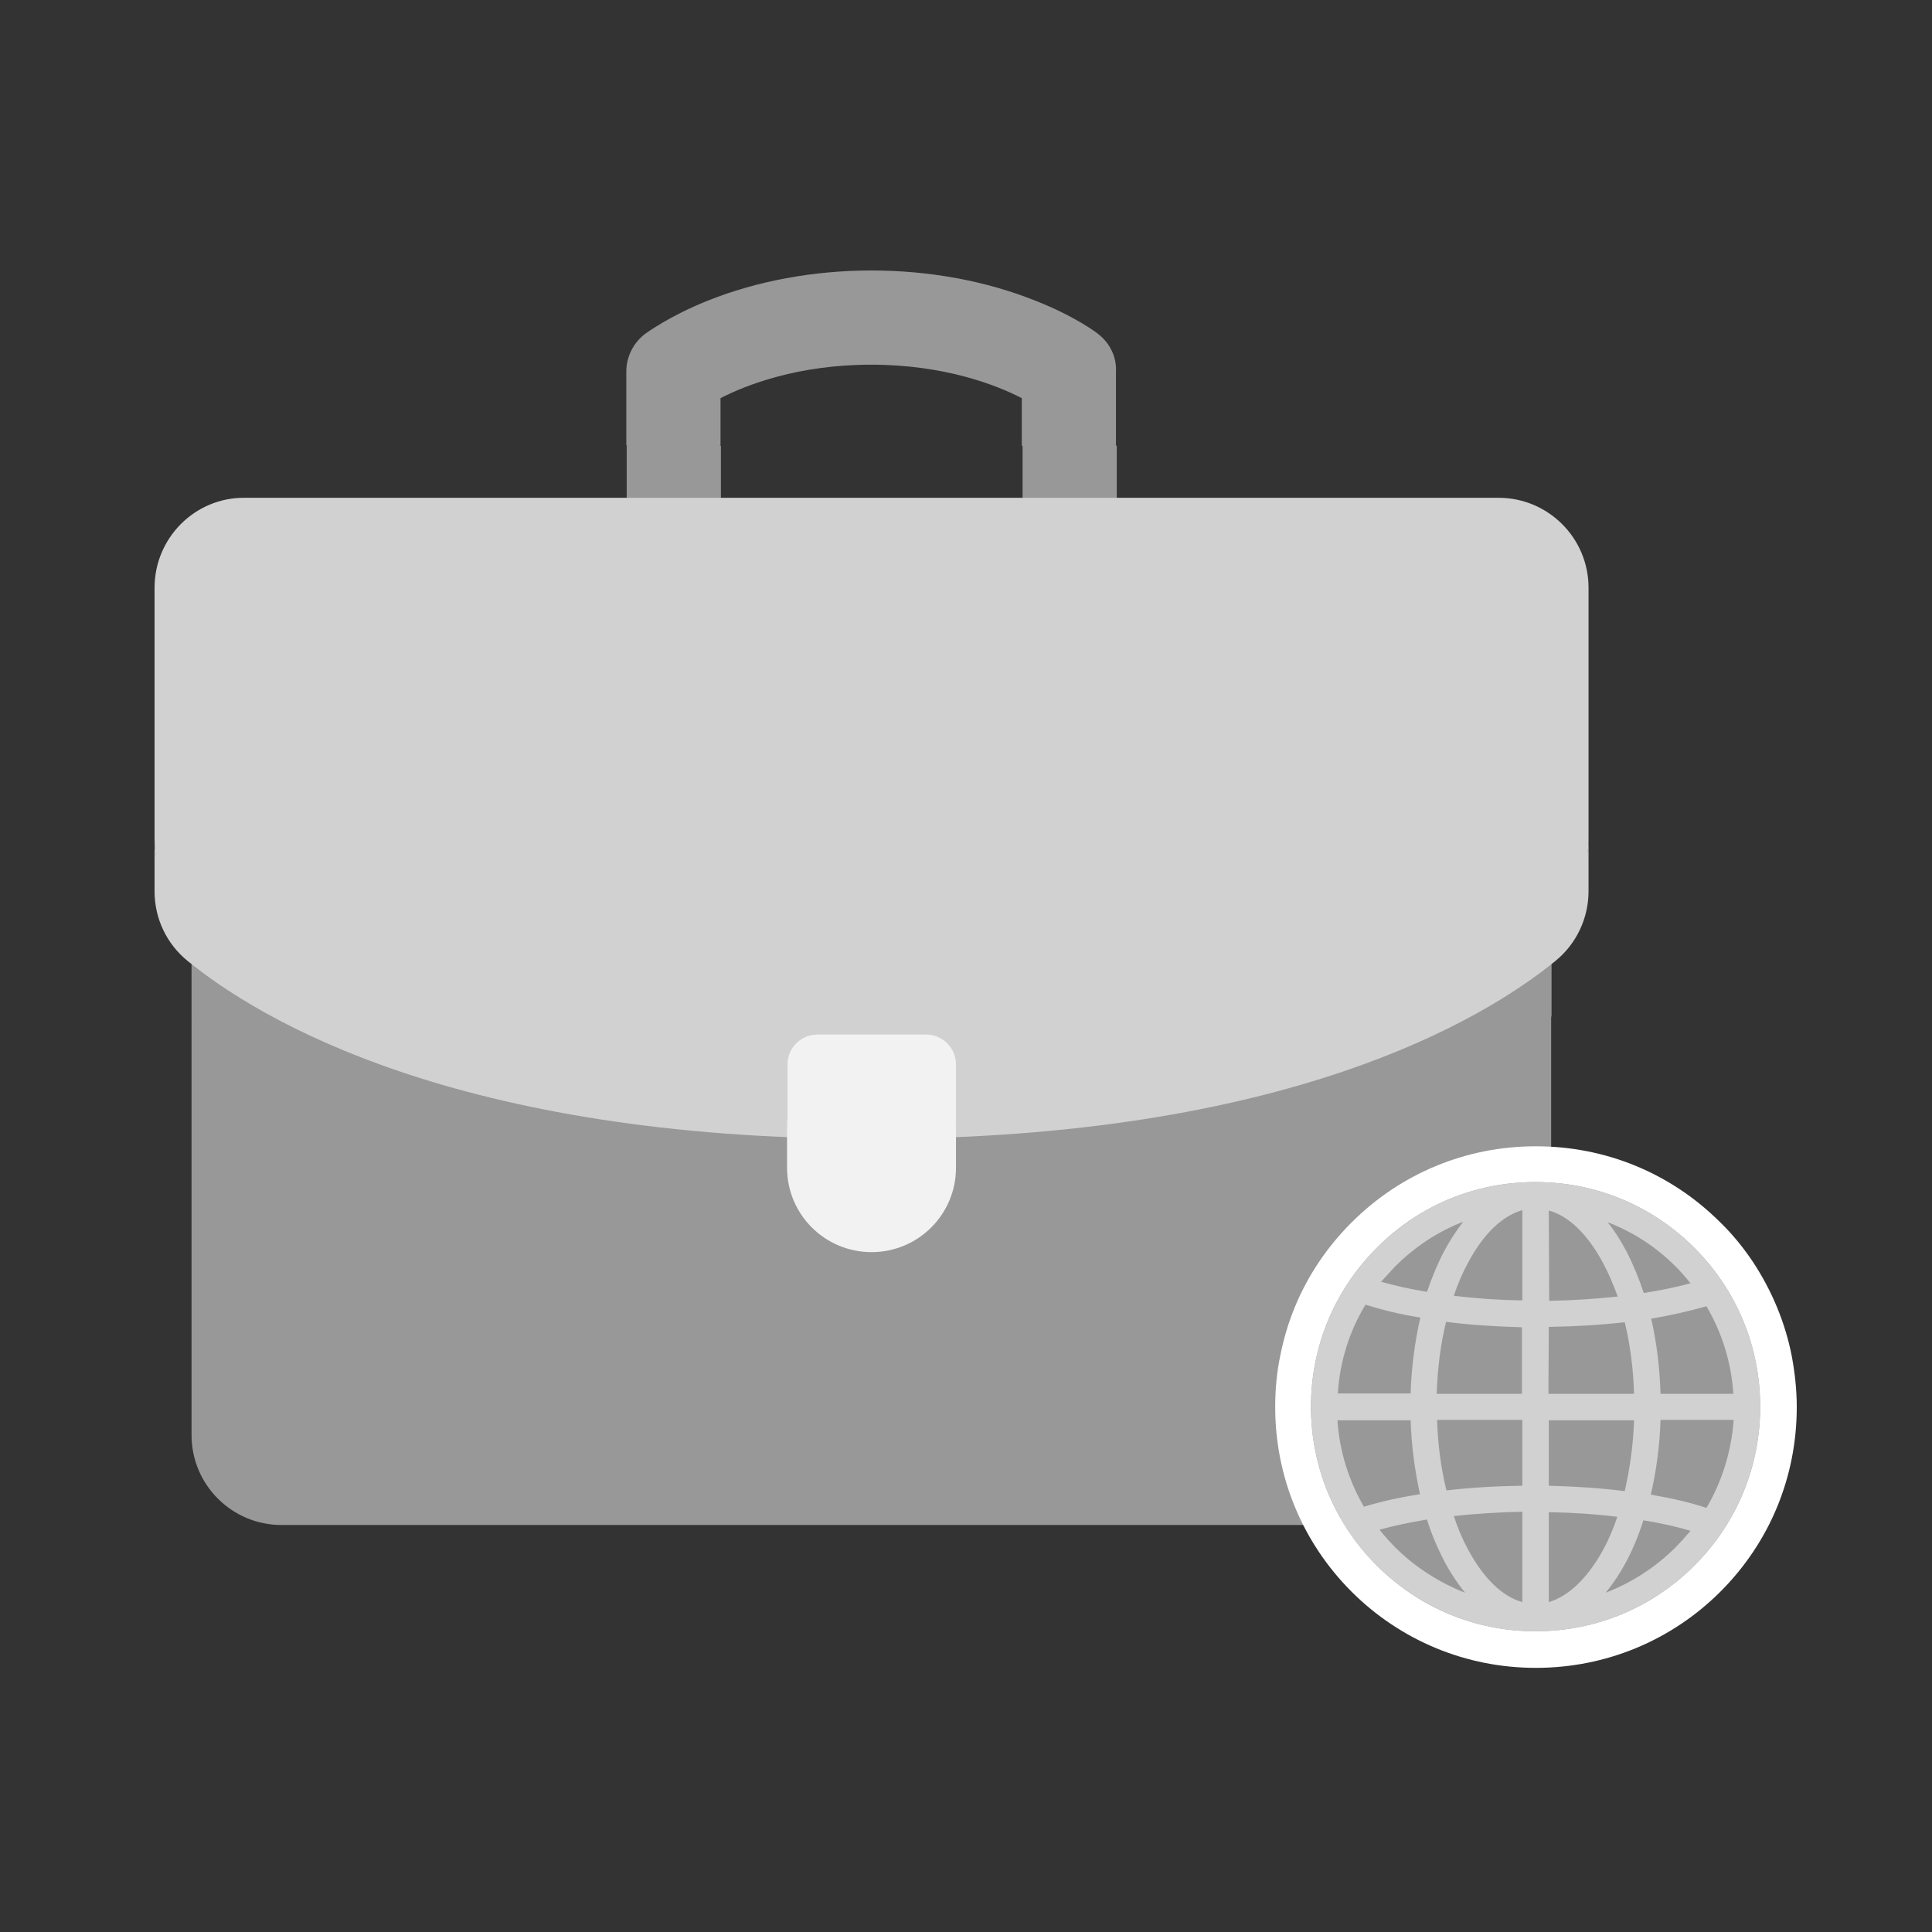 <svg width="50" height="50" viewBox="0 0 50 50" fill="none" xmlns="http://www.w3.org/2000/svg">
<rect x="0" y="0" width="50" height="50" fill="#333333" stroke="none"/>
<g clip-path="url(#clip0_2757_3533)">
<path d="M28.418 8.642C28.358 8.592 27.804 8.179 26.806 7.786C25.527 7.272 24.056 7 22.555 7C21.054 7 19.584 7.272 18.304 7.786C17.307 8.189 16.753 8.602 16.693 8.642C16.39 8.874 16.209 9.236 16.209 9.609V11.523L17.428 12.178L18.647 11.523V10.304C19.312 9.962 20.651 9.438 22.545 9.438C24.439 9.438 25.779 9.962 26.444 10.304V11.533L27.663 12.188L28.881 11.533V9.619C28.902 9.236 28.72 8.874 28.418 8.642Z" fill="#989899"/>
<path d="M16.219 11.533V12.883L17.438 13.538L18.657 12.883V11.533H16.219Z" fill="#989899"/>
<path d="M28.902 11.533H26.464V12.883L27.683 13.538L28.902 12.883V11.533Z" fill="#989899"/>
<path d="M4.957 26.301V37.14C4.957 38.429 6.005 39.467 7.284 39.467H37.817C39.106 39.467 40.144 38.419 40.144 37.14V26.301H4.957Z" fill="#989899"/>
<path d="M4.957 24.951V26.301C6.891 27.842 12.008 30.824 22.555 30.824C33.102 30.824 38.22 27.842 40.154 26.301V24.951H4.957Z" fill="#989899"/>
<path d="M4.856 24.175C6.71 25.686 11.817 28.779 22.555 28.779C33.294 28.779 38.401 25.686 40.254 24.175C40.798 23.732 41.111 22.412 41.111 21.717V15.21C41.111 13.921 40.063 12.883 38.784 12.883H6.327C5.048 12.873 4 13.921 4 15.21V21.717C4 22.412 4.312 23.732 4.856 24.175Z" fill="#D1D1D2"/>
<path d="M40.254 23.52C38.401 25.032 33.294 28.124 22.555 28.124C11.817 28.124 6.71 25.032 4.856 23.52C4.312 23.077 4 22.412 4 21.717V23.067C4 23.772 4.312 24.427 4.856 24.87C6.71 26.381 11.817 29.474 22.555 29.474C33.294 29.474 38.401 26.381 40.254 24.87C40.798 24.427 41.111 23.762 41.111 23.067V21.717C41.111 22.412 40.798 23.077 40.254 23.52Z" fill="#D1D1D2"/>
<path d="M22.555 31.71C23.764 31.71 24.741 30.814 24.741 28.88V27.55C24.741 27.117 24.389 26.774 23.966 26.774H21.155C20.722 26.774 20.38 27.127 20.38 27.55V28.87C20.38 30.814 21.357 31.71 22.555 31.71Z" fill="#F2F2F2"/>
<path d="M22.555 31.056C21.346 31.056 20.369 30.078 20.369 28.87V30.22C20.369 31.428 21.346 32.405 22.555 32.405C23.764 32.405 24.741 31.428 24.741 30.22V28.87C24.741 30.078 23.764 31.056 22.555 31.056Z" fill="#F2F2F2"/>
<path d="M46.369 35.085C46.198 34.219 45.855 33.403 45.372 32.667C45.13 32.305 44.848 31.952 44.526 31.64C43.246 30.361 41.554 29.666 39.751 29.666H39.741C37.938 29.666 36.245 30.371 34.976 31.64C34.654 31.962 34.372 32.305 34.13 32.667C33.636 33.403 33.304 34.219 33.133 35.085C33.042 35.518 33.002 35.962 33.002 36.415C33.002 38.218 33.707 39.92 34.976 41.19C36.245 42.459 37.948 43.164 39.741 43.164H39.751C41.554 43.164 43.256 42.459 44.526 41.19C45.805 39.91 46.5 38.218 46.5 36.415C46.5 35.962 46.45 35.518 46.369 35.085Z" fill="white"/>
<path d="M43.851 32.295C42.753 31.197 41.292 30.592 39.741 30.592H39.731C38.179 30.592 36.719 31.197 35.631 32.295C34.533 33.393 33.928 34.853 33.928 36.405C33.928 37.956 34.533 39.417 35.631 40.515C36.729 41.613 38.189 42.217 39.731 42.217H39.741C41.292 42.217 42.753 41.613 43.851 40.515C44.949 39.417 45.553 37.956 45.553 36.405C45.553 34.853 44.949 33.393 43.851 32.295Z" fill="#989899"/>
<path d="M43.851 32.295C42.753 31.197 41.292 30.592 39.741 30.592H39.731C38.179 30.592 36.719 31.197 35.631 32.295C34.533 33.393 33.928 34.853 33.928 36.405C33.928 37.956 34.533 39.417 35.631 40.515C36.729 41.613 38.189 42.217 39.731 42.217H39.741C41.292 42.217 42.753 41.613 43.851 40.515C44.949 39.417 45.553 37.956 45.553 36.405C45.553 34.853 44.949 33.393 43.851 32.295ZM36.104 32.778C36.618 32.264 37.212 31.872 37.867 31.62C37.696 31.841 37.535 32.083 37.383 32.365C37.212 32.688 37.061 33.05 36.93 33.433C36.497 33.362 36.094 33.272 35.742 33.171C35.862 33.04 35.983 32.909 36.104 32.778ZM35.339 33.765C35.762 33.896 36.235 34.017 36.759 34.098C36.618 34.712 36.527 35.377 36.507 36.062H34.623C34.674 35.246 34.916 34.461 35.339 33.765ZM35.298 38.994C34.906 38.319 34.664 37.553 34.613 36.757H36.507C36.527 37.422 36.618 38.067 36.749 38.671C36.215 38.752 35.731 38.863 35.298 38.994ZM36.104 40.041C35.963 39.9 35.822 39.739 35.701 39.588C36.074 39.487 36.487 39.397 36.93 39.326C37.051 39.719 37.212 40.081 37.383 40.414C37.545 40.716 37.726 40.988 37.917 41.22C37.253 40.958 36.628 40.565 36.104 40.041ZM39.398 41.462C38.885 41.321 38.391 40.847 37.988 40.092C37.847 39.83 37.726 39.548 37.625 39.235C38.189 39.175 38.784 39.135 39.398 39.124V41.462ZM39.398 38.45C38.713 38.46 38.048 38.5 37.434 38.571C37.293 38.006 37.212 37.392 37.192 36.747H39.398V38.45V38.45ZM39.398 36.072H37.182C37.202 35.417 37.283 34.783 37.424 34.209C38.038 34.289 38.703 34.33 39.388 34.35V36.072H39.398ZM39.398 33.655C38.784 33.645 38.189 33.604 37.625 33.534C37.726 33.231 37.847 32.95 37.988 32.688C38.391 31.932 38.874 31.469 39.398 31.318V33.655ZM44.163 33.806C44.566 34.491 44.808 35.266 44.858 36.072H42.974C42.954 35.397 42.874 34.733 42.733 34.128C43.256 34.037 43.74 33.927 44.163 33.806ZM43.367 32.778C43.508 32.919 43.629 33.06 43.75 33.211C43.387 33.312 42.974 33.393 42.541 33.463C42.41 33.07 42.259 32.708 42.088 32.375C41.937 32.093 41.776 31.841 41.604 31.63C42.259 31.882 42.853 32.264 43.367 32.778ZM40.083 31.328C40.597 31.469 41.091 31.942 41.493 32.698C41.635 32.96 41.755 33.252 41.866 33.554C41.302 33.614 40.708 33.655 40.093 33.665L40.083 31.328ZM40.083 34.34C40.768 34.33 41.433 34.289 42.048 34.219C42.189 34.793 42.269 35.417 42.289 36.072H40.073L40.083 34.34ZM40.083 36.757H42.289C42.269 37.402 42.178 38.016 42.048 38.591C41.433 38.51 40.768 38.47 40.083 38.45V36.757V36.757ZM40.083 41.462V39.135C40.698 39.145 41.292 39.185 41.856 39.255C41.755 39.558 41.635 39.84 41.493 40.102C41.091 40.837 40.597 41.31 40.083 41.462ZM43.367 40.041C42.843 40.565 42.229 40.958 41.554 41.22C41.745 40.988 41.927 40.716 42.088 40.414C42.259 40.092 42.41 39.729 42.531 39.346C42.974 39.417 43.387 39.507 43.75 39.618C43.629 39.759 43.508 39.9 43.367 40.041ZM44.163 39.024C43.74 38.883 43.256 38.772 42.722 38.681C42.864 38.077 42.954 37.422 42.974 36.747H44.868C44.808 37.563 44.566 38.339 44.163 39.024Z" fill="#D1D1D2"/>
</g>
<defs>
<clipPath id="clip0_2757_3533">
<rect width="42.5" height="36.164" fill="white" transform="translate(4 7)"/>
</clipPath>
</defs>
</svg>
